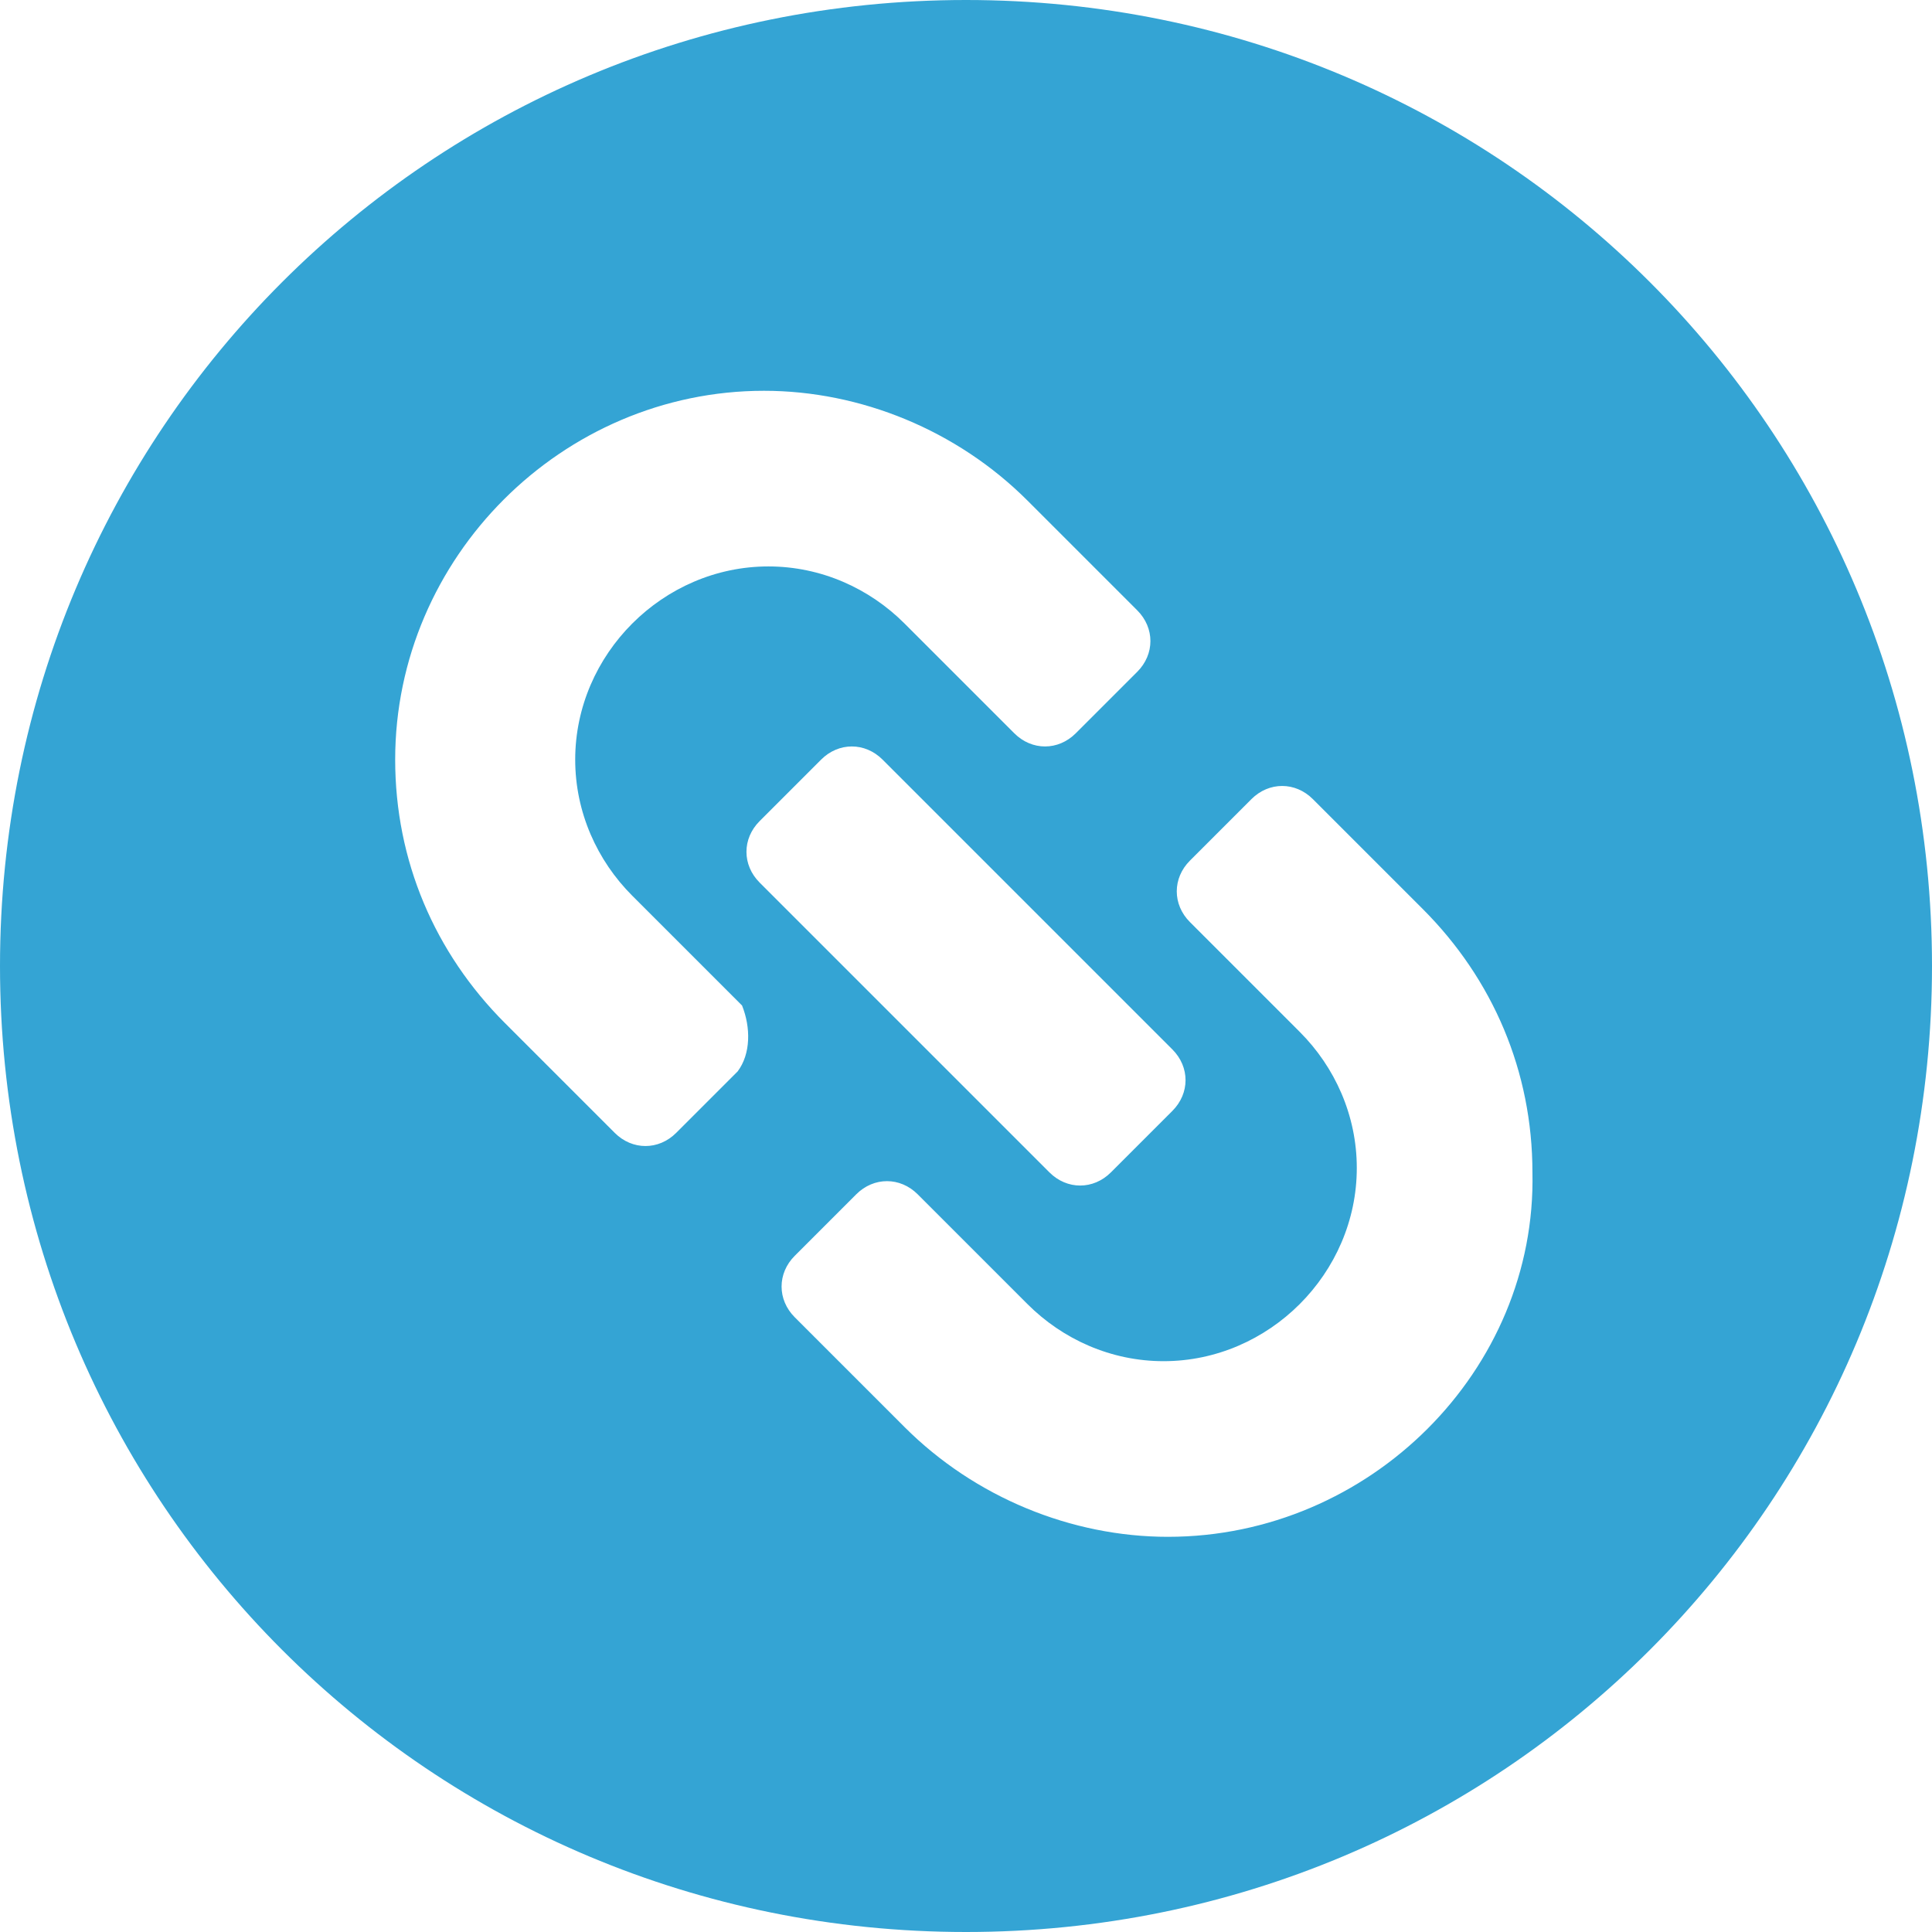 <?xml version="1.0" encoding="iso-8859-1"?>
<svg xmlns="http://www.w3.org/2000/svg" xmlns:xlink="http://www.w3.org/1999/xlink" version="1.1" viewBox="0 0 44 44" enable-background="new 0 0 44 44" width="512px" height="512px">
  <path d="m22,0c-12.2,0-22,9.8-22,22s9.8,22 22,22 22-9.8 22-22-9.8-22-22-22zm-5.2,24.4l-1.4,1.4c-0.4,0.4-1,0.4-1.4,0l-2.5-2.5c-1.6-1.6-2.5-3.7-2.5-6 0-4.6 3.8-8.4 8.4-8.4 2.2,0 4.4,0.9 6,2.5l2.5,2.5c0.4,0.4 0.4,1 0,1.4l-1.4,1.4c-0.4,0.4-1,0.4-1.4,0l-2.5-2.5c-0.8-0.8-1.9-1.3-3.1-1.3-2.4,0-4.4,2-4.4,4.4 0,1.2 0.5,2.3 1.3,3.1l2.5,2.5c0.2,0.5 0.2,1.1-0.1,1.5zm.5-5.7l1.4-1.4c0.4-0.4 1-0.4 1.4,0l6.6,6.6c0.4,0.4 0.4,1 0,1.4l-1.4,1.4c-0.4,0.4-1,0.4-1.4,0l-6.6-6.6c-0.4-0.4-0.4-1 3.55271e-15-1.4zm9.3,16.3c-2.2,0-4.4-0.9-6-2.5l-2.5-2.5c-0.4-0.4-0.4-1 0-1.4l1.4-1.4c0.4-0.4 1-0.4 1.4,0l2.5,2.5c0.8,0.8 1.9,1.3 3.1,1.3 2.4,0 4.4-2 4.4-4.4 0-1.2-0.5-2.3-1.3-3.1l-2.5-2.5c-0.4-0.4-0.4-1 0-1.4l1.4-1.4c0.4-0.4 1-0.4 1.4,0l2.5,2.5c1.6,1.6 2.5,3.7 2.5,6 0.1,4.5-3.7,8.3-8.3,8.3z" fill="#34a4d4"/>
</svg>
